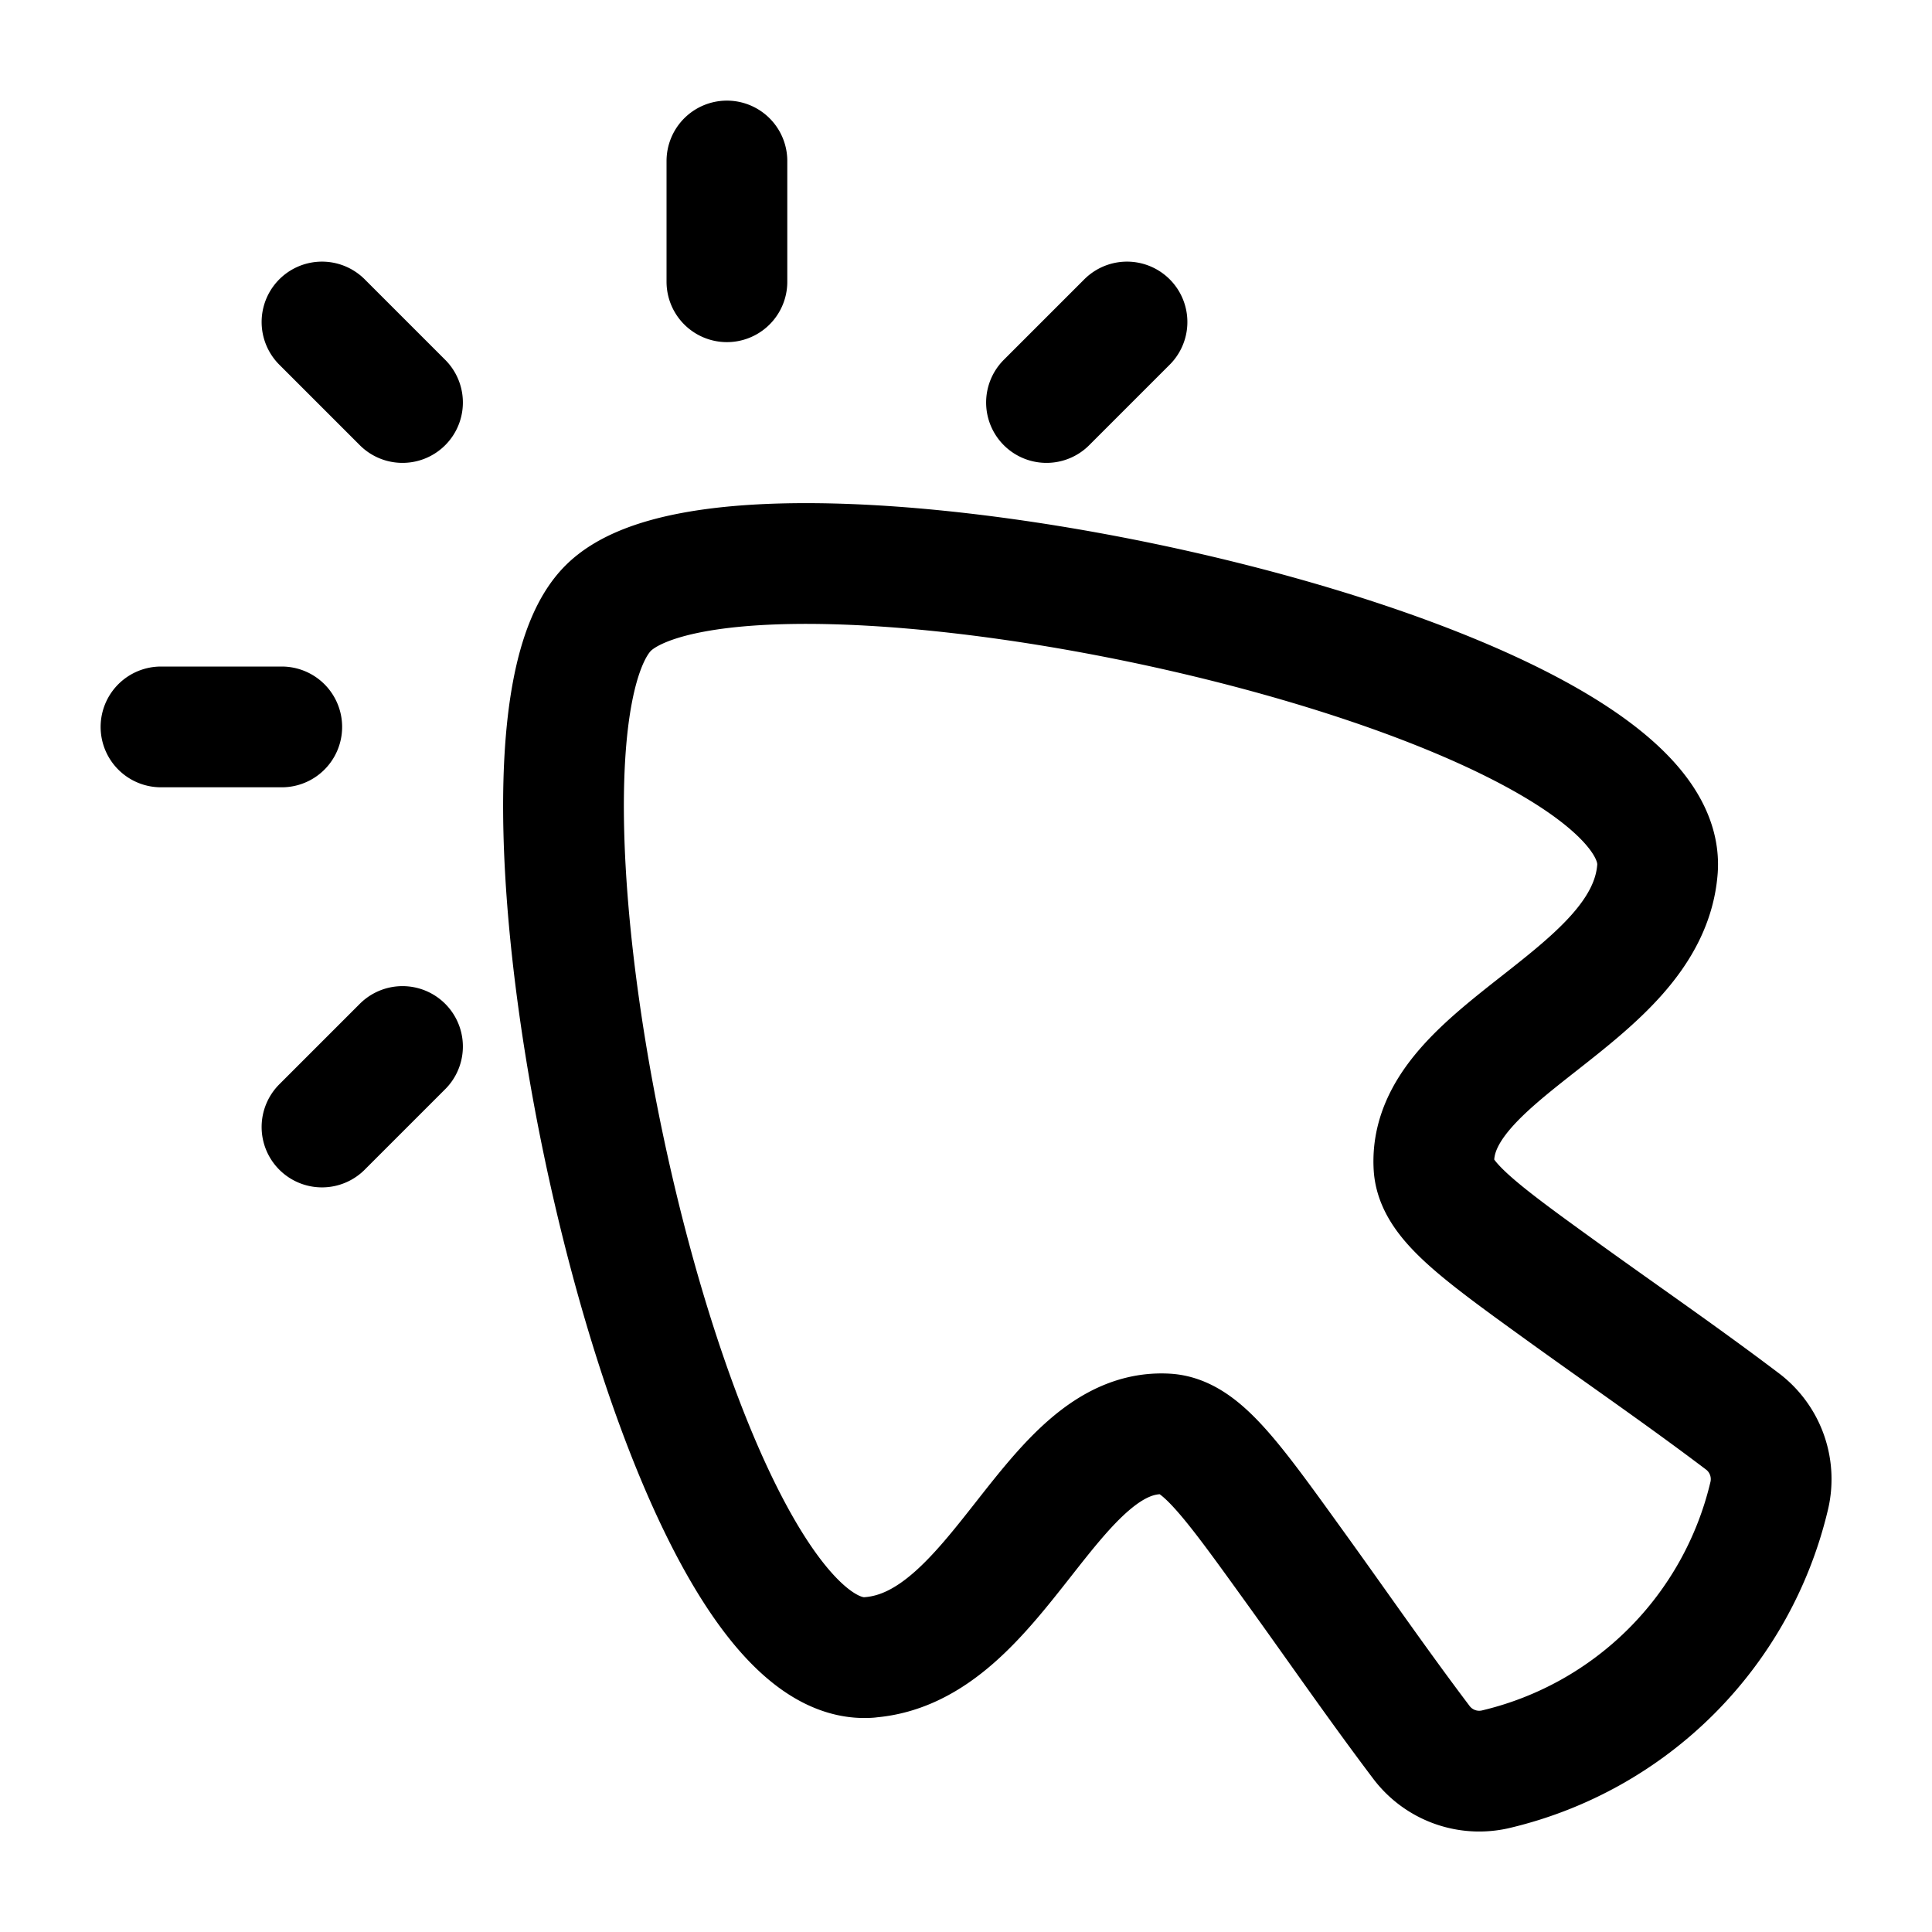 <svg xmlns="http://www.w3.org/2000/svg" width="3em" height="3em" viewBox="0 0 24 24"><path fill="none" stroke="currentColor" stroke-linecap="round" stroke-linejoin="round" stroke-width="1.5" d="M10.793 20.59c-2.471.17-4.92-11.354-3.238-13.035c1.68-1.681 13.205.765 13.035 3.236c-.118 1.618-2.857 2.258-2.777 3.697c.023.42.556.805 1.62 1.573c.74.533 1.493 1.051 2.22 1.602a.9.9 0 0 1 .32.938a4.57 4.57 0 0 1-3.372 3.372a.9.9 0 0 1-.937-.32c-.55-.727-1.069-1.481-1.603-2.22c-.767-1.065-1.151-1.597-1.572-1.62c-1.438-.08-2.078 2.659-3.696 2.776M9.03 3.5V2M5 5L4 4m-.5 5.03H2M5 13l-1 1M14 4l-1 1" color="currentColor"/></svg>